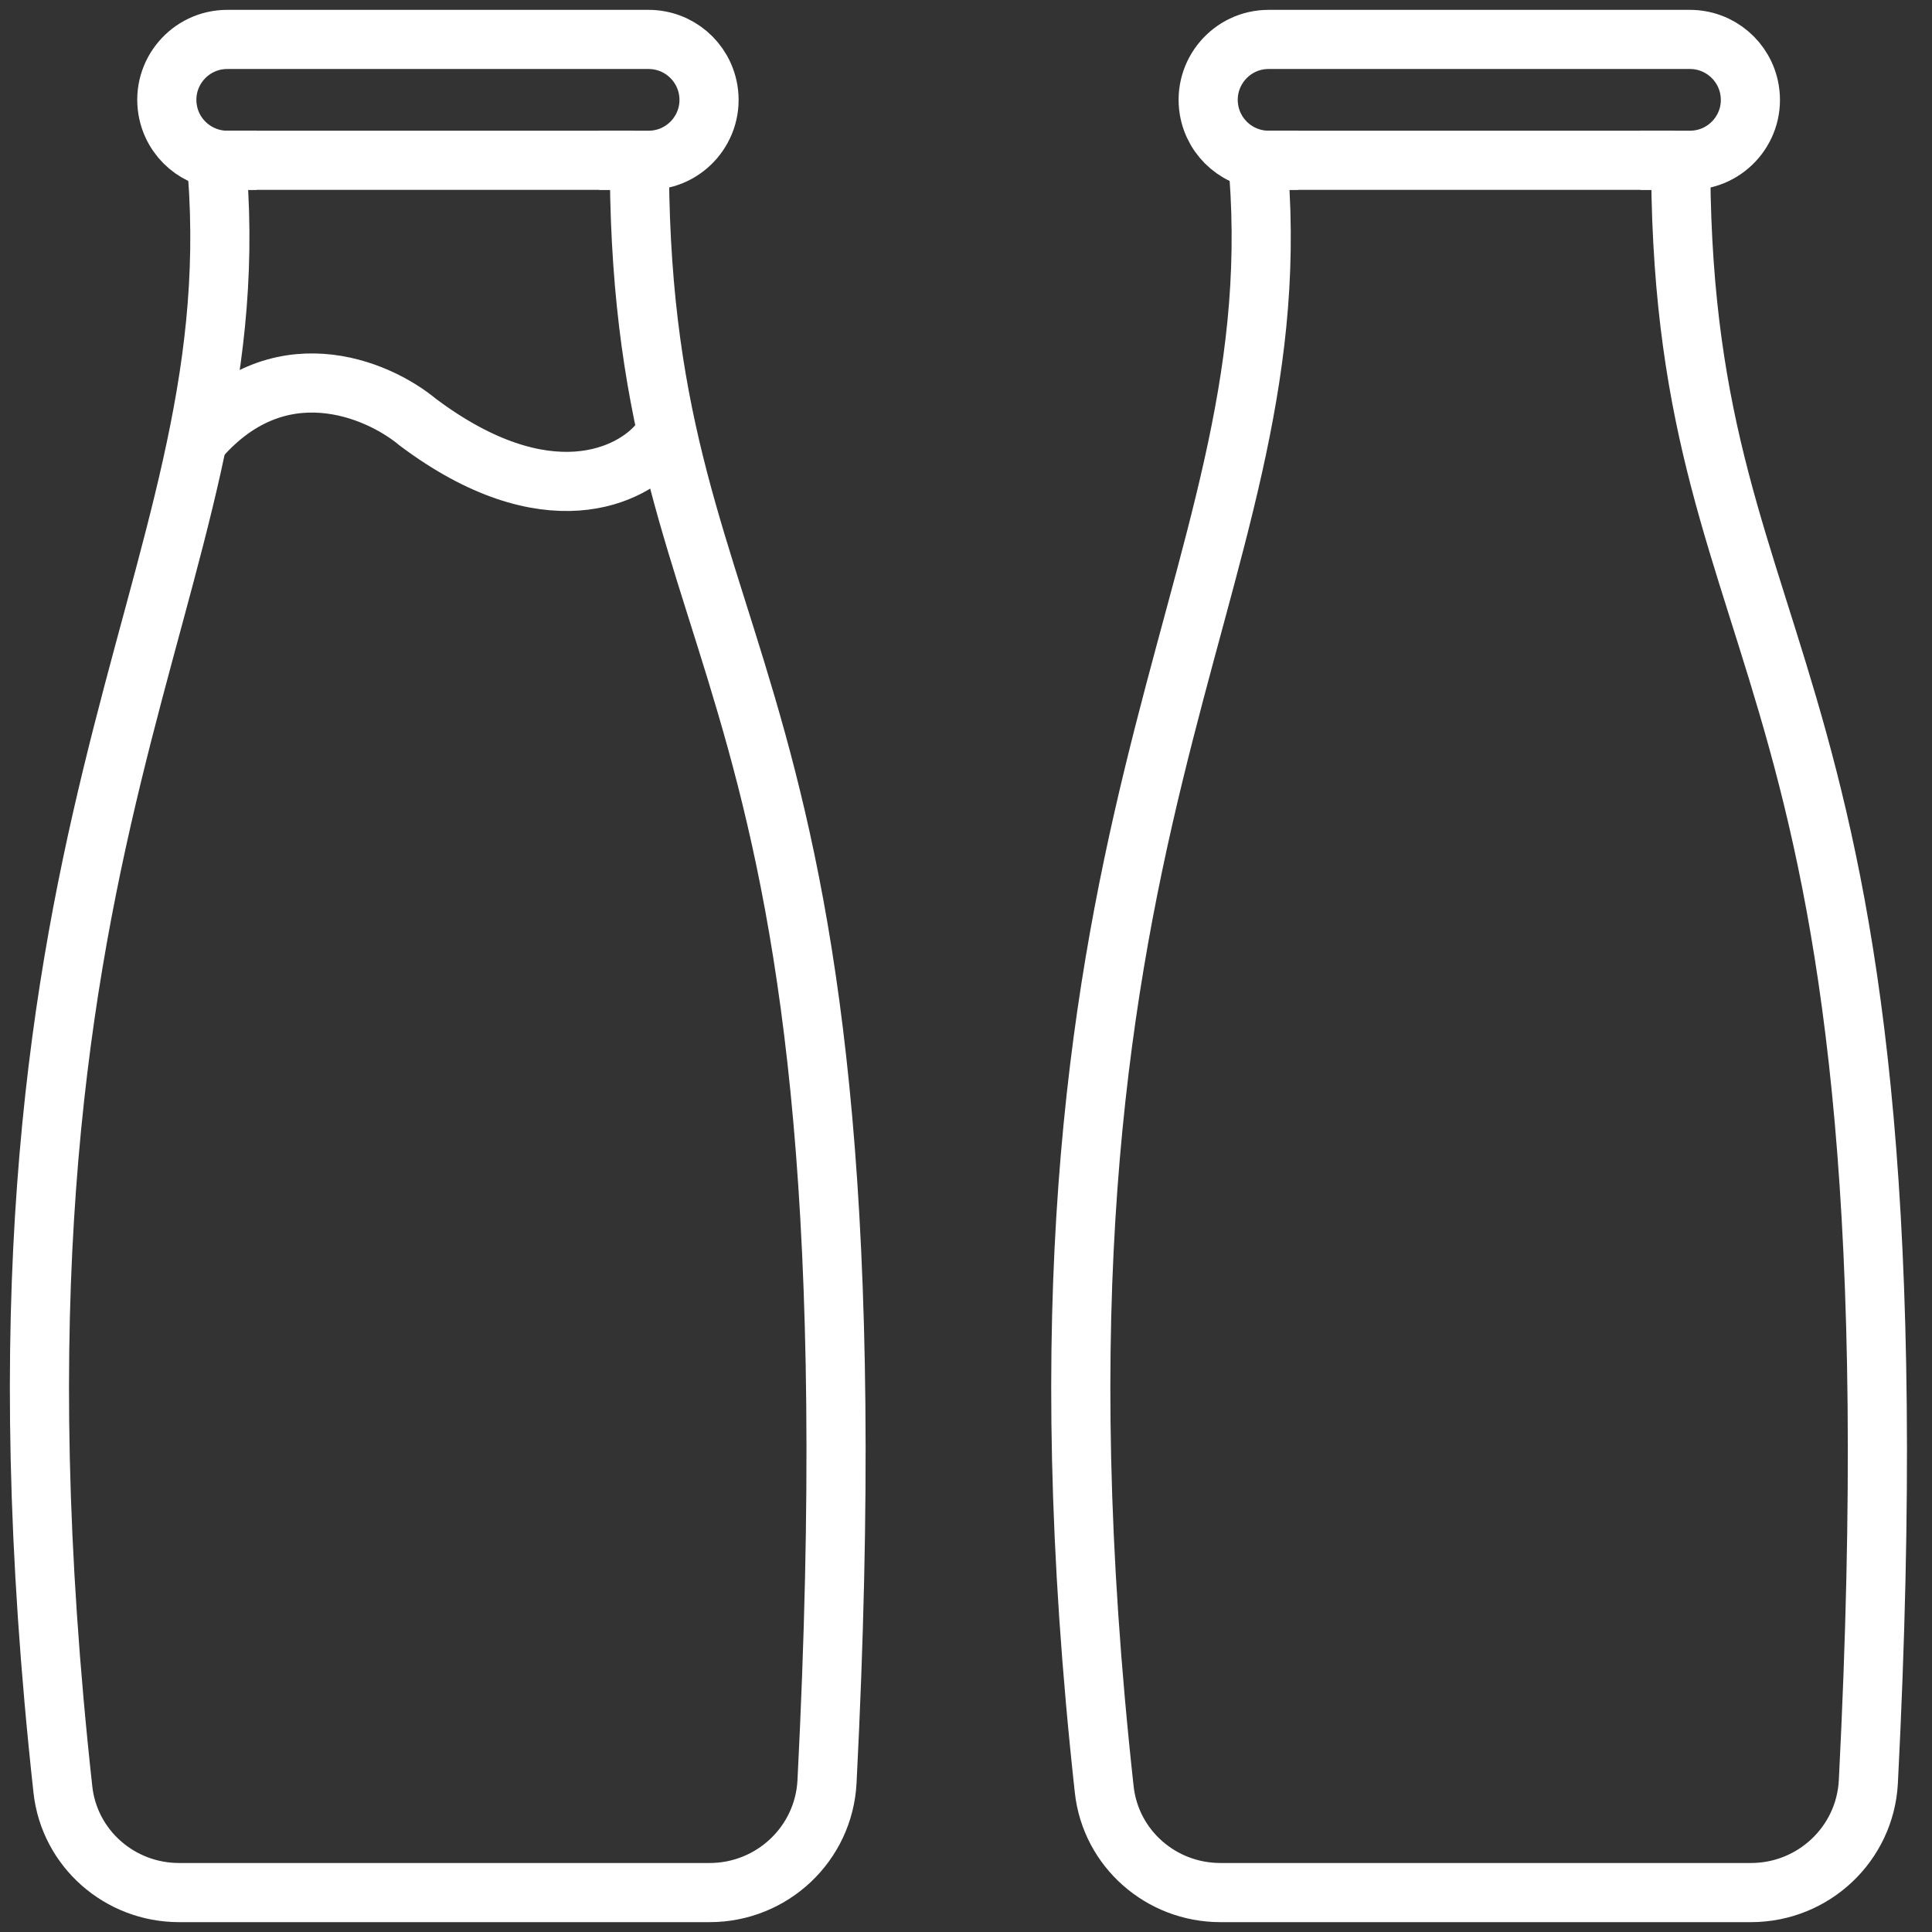 <svg width="49" height="49" viewBox="0 0 49 49" fill="none" xmlns="http://www.w3.org/2000/svg">
<rect x="0" y="0" width="49" height="49" fill="#333333" stroke="none"/>
<path d="M17.998 48H4.541C3.036 48 1.759 46.882 1.595 45.386C-1.107 20.8 6.321 15.05 5.515 4.396C5.502 4.22 5.639 4.065 5.816 4.065H15.916C16.081 4.065 16.215 4.208 16.217 4.373C16.312 17.422 22.452 16.151 20.975 45.186C20.894 46.767 19.581 48 17.998 48Z" stroke="white" stroke-width="1.5"/>
<path d="M44.409 48H30.952C29.447 48 28.17 46.882 28.006 45.386C25.304 20.8 32.732 15.05 31.926 4.396C31.913 4.22 32.05 4.065 32.227 4.065H42.327C42.492 4.065 42.627 4.208 42.628 4.373C42.723 17.422 48.863 16.15 47.386 45.186C47.305 46.767 45.992 48 44.409 48Z" stroke="white" stroke-width="1.5"/>
<path d="M6.509 4.065H5.764C5.015 4.065 4.375 3.524 4.252 2.785V2.785C4.096 1.85 4.817 1 5.764 1H16.45C17.199 1 17.838 1.542 17.962 2.281V2.281C18.117 3.215 17.397 4.065 16.45 4.065H15.194" stroke="white" stroke-width="1.5"/>
<path d="M32.92 4.065H32.175C31.426 4.065 30.787 3.524 30.663 2.785V2.785C30.508 1.85 31.228 1 32.175 1H42.861C43.61 1 44.25 1.542 44.373 2.281V2.281C44.529 3.215 43.808 4.065 42.861 4.065H41.605" stroke="white" stroke-width="1.5"/>
<path d="M4.977 11.217C7.02 8.765 9.574 9.855 10.596 10.707C13.866 13.159 16.045 12.069 16.727 11.217" stroke="white" stroke-width="1.5"/>
</svg>
